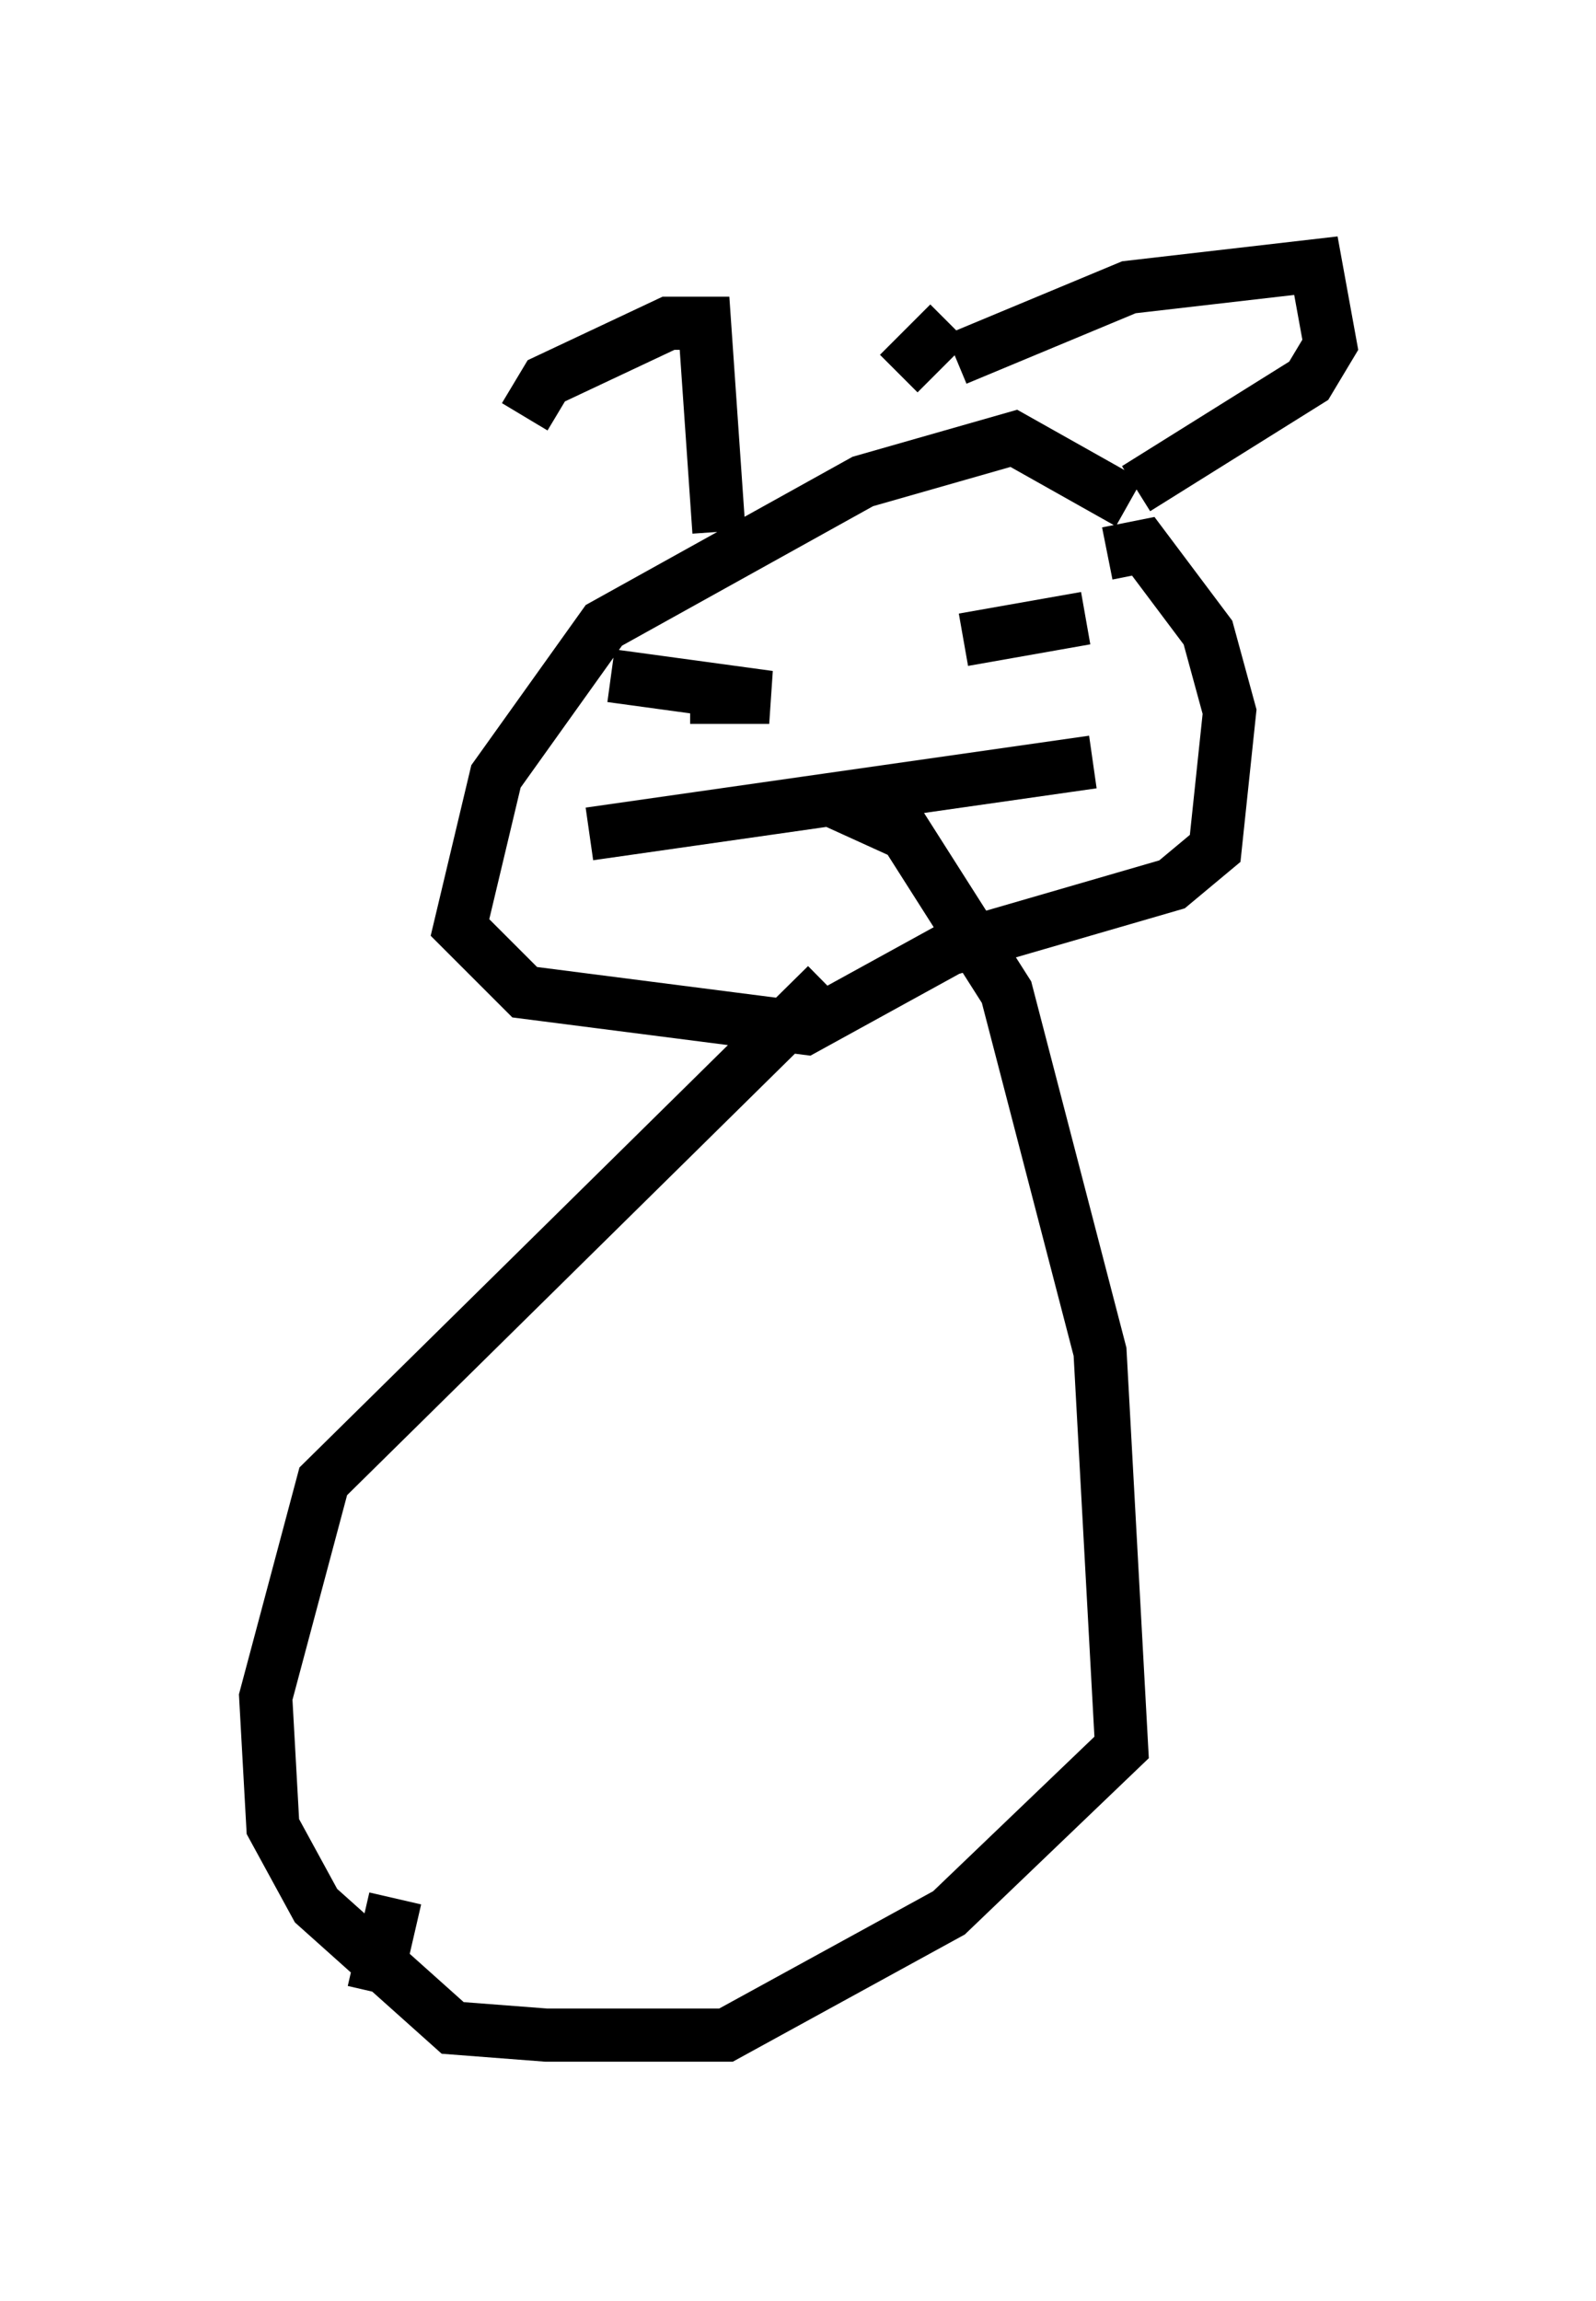 <?xml version="1.0" encoding="utf-8" ?>
<svg baseProfile="full" height="43.288" version="1.1" width="30.027" xmlns="http://www.w3.org/2000/svg" xmlns:ev="http://www.w3.org/2001/xml-events" xmlns:xlink="http://www.w3.org/1999/xlink"><defs /><rect fill="white" height="43.288" width="30.027" x="0" y="0" /><path d="M9.601, 11.495 m0.271, -3.654 l0.406, -0.677 2.3, -1.083 l0.677, 0.0 0.271, 3.924 m4.465, -3.248 l3.248, -1.353 3.518, -0.406 l0.271, 1.488 -0.406, 0.677 l-3.248, 2.03 m-3.518, -3.112 l-0.947, 0.947 m4.33, 2.436 l-2.165, -1.218 -2.842, 0.812 l-4.871, 2.706 -2.03, 2.842 l-0.677, 2.842 1.218, 1.218 l5.277, 0.677 2.706, -1.488 l4.195, -1.218 0.812, -0.677 l0.271, -2.571 -0.406, -1.488 l-1.218, -1.624 -0.677, 0.135 m-9.337, 2.3 l2.977, 0.406 -1.488, 0.0 m5.142, -1.083 l2.3, -0.406 m-9.337, 4.059 l9.472, -1.353 m-5.007, 4.195 l-9.472, 9.337 -1.083, 4.059 l0.135, 2.436 0.812, 1.488 l2.571, 2.3 1.759, 0.135 l3.383, 0.0 4.195, -2.3 l3.248, -3.112 -0.406, -7.442 l-1.759, -6.766 -1.894, -2.977 l-1.488, -0.677 m-8.119, 20.703 l-0.406, 1.759 " fill="none" stroke="black" stroke-width="1" /></svg>